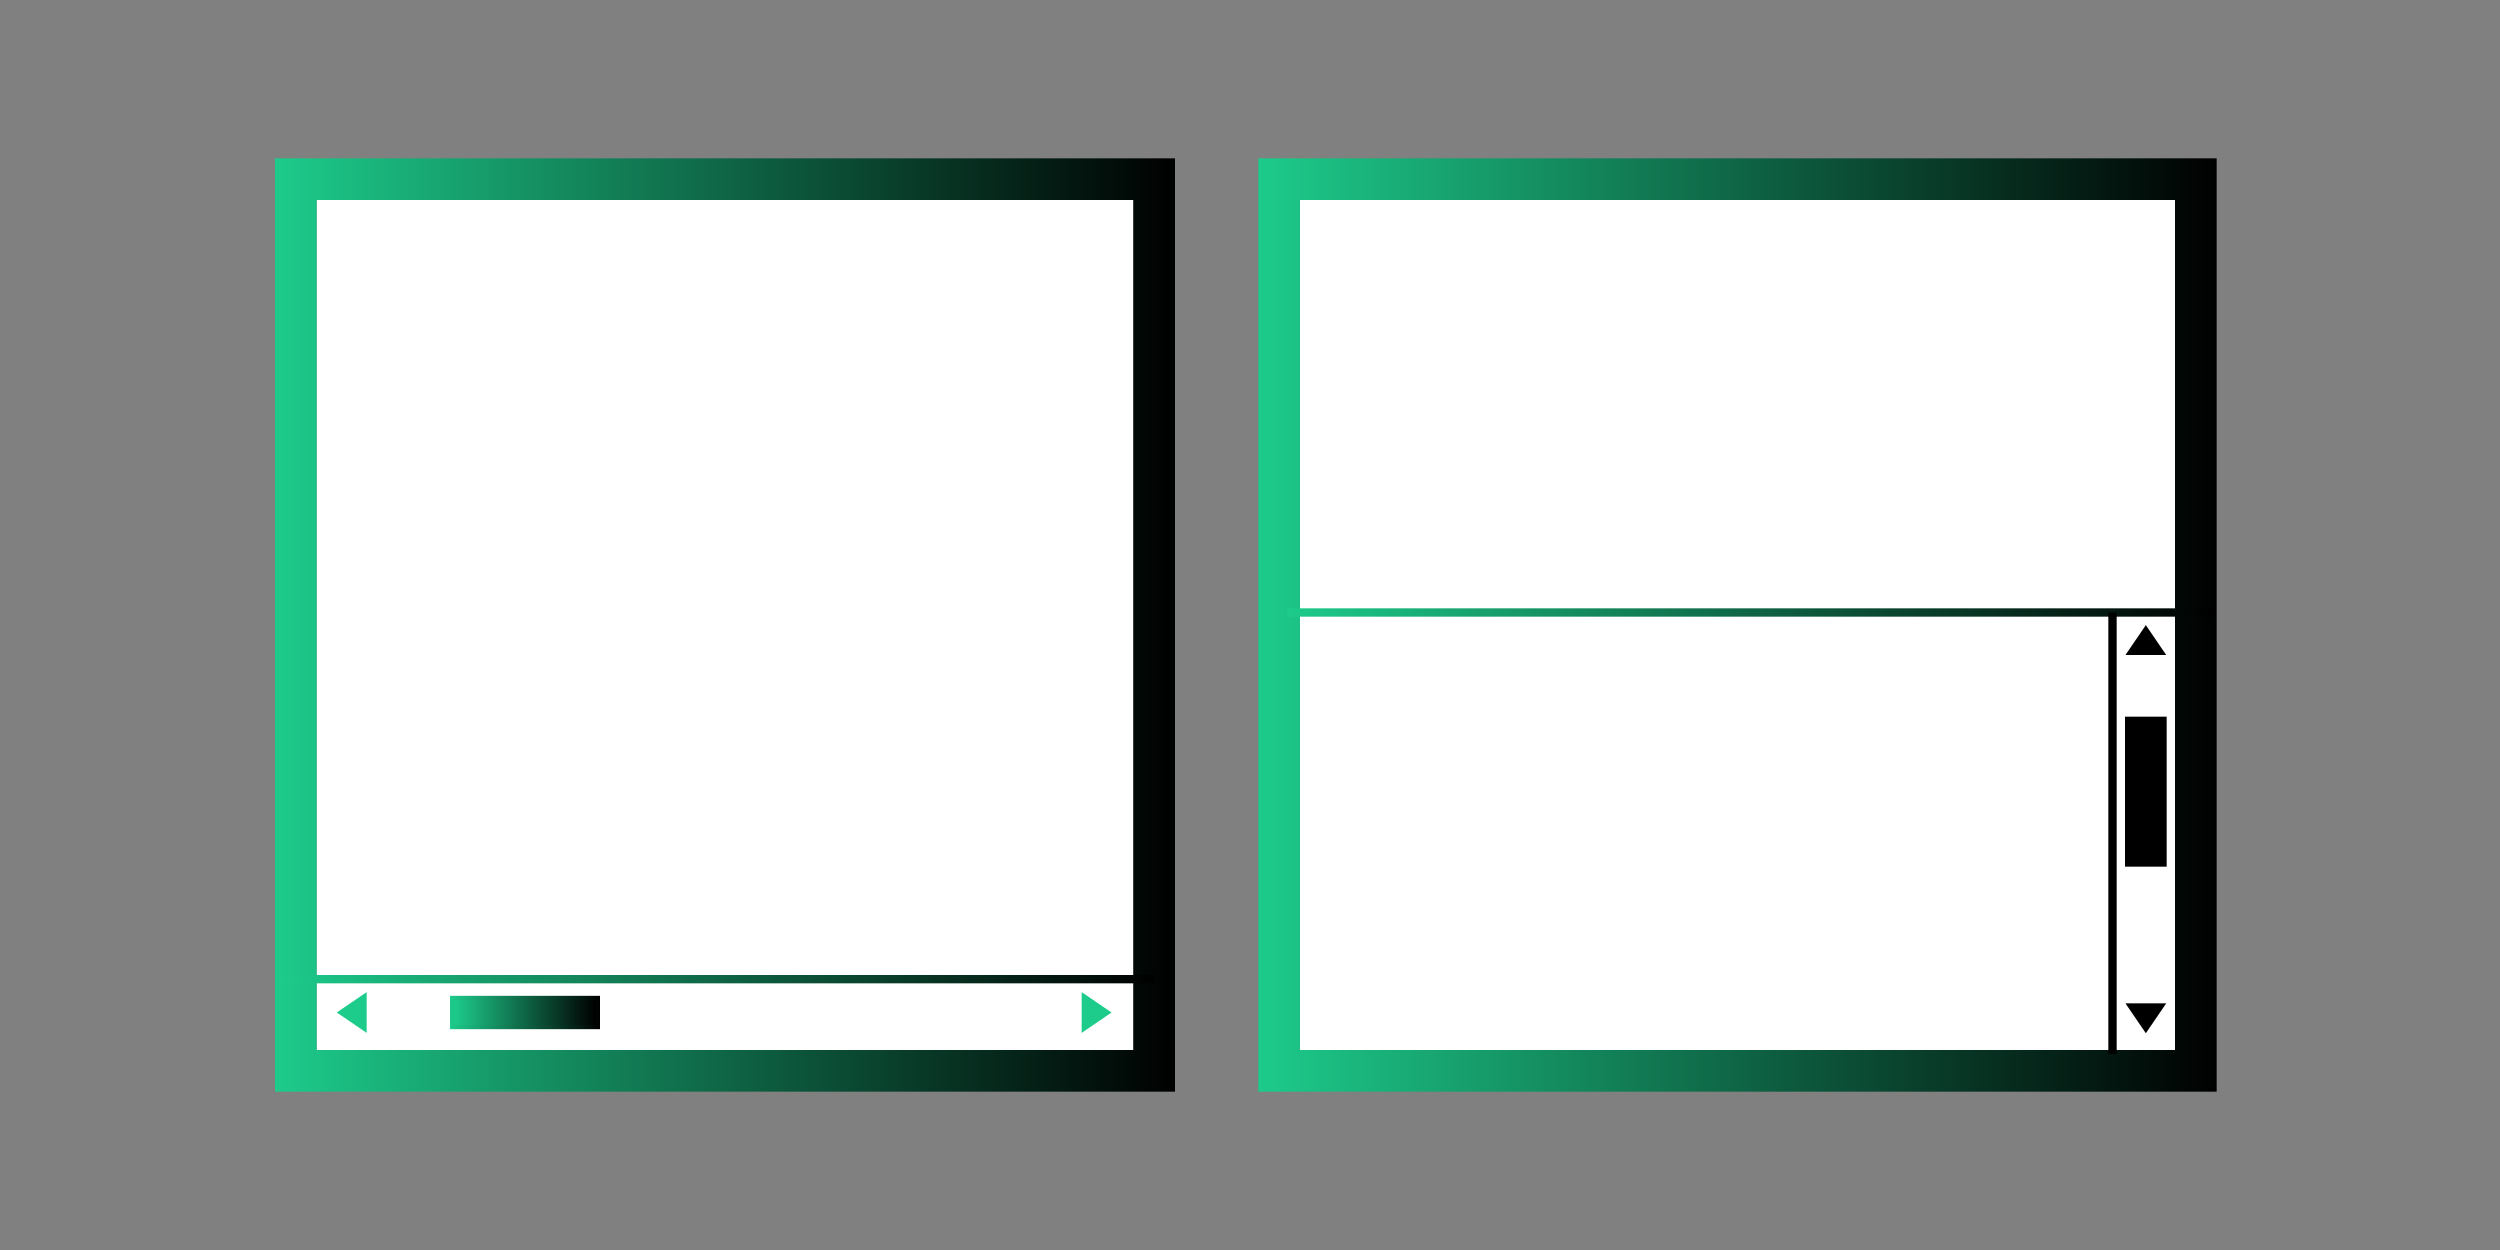 <?xml version="1.0" encoding="utf-8"?>
<!-- Generator: Adobe Illustrator 23.0.2, SVG Export Plug-In . SVG Version: 6.00 Build 0)  -->
<svg version="1.1" id="Layer_1" xmlns="http://www.w3.org/2000/svg" xmlns:xlink="http://www.w3.org/1999/xlink" x="0px" y="0px"
	 viewBox="0 0 300 150" style="enable-background:new 0 0 300 150;" xml:space="preserve">
<rect x="0" y="0" width="300" height="150" fill="#808080" stroke="none"/>
<style type="text/css">
	.st0{fill:#FFFFFF;}
	.st1{fill:url(#SVGID_1_);}
	.st2{fill:url(#SVGID_2_);}
	.st3{fill:none;stroke:url(#SVGID_3_);stroke-miterlimit:10;}
	.st4{fill:none;stroke:#000000;stroke-miterlimit:10;}
	.st5{stroke:#000000;stroke-miterlimit:10;}
	.st6{fill:#1DCB8B;stroke:#1DCB8B;stroke-miterlimit:10;}
	.st7{fill:none;stroke:url(#SVGID_4_);stroke-miterlimit:10;}
	.st8{fill:none;stroke:url(#SVGID_5_);stroke-miterlimit:10;}
	.st9{fill:url(#SVGID_6_);}
</style>
<g>
	<rect x="38" y="24" class="st0" width="98" height="102"/>
	<linearGradient id="SVGID_1_" gradientUnits="userSpaceOnUse" x1="33" y1="75" x2="141" y2="75">
		<stop  offset="3.409785e-07" style="stop-color:#1DCB8B"/>
		<stop  offset="1" style="stop-color:#000000"/>
	</linearGradient>
	<path class="st1" d="M136,24v102H38V24H136 M141,19h-5H38h-5v5v102v5h5h98h5v-5V24V19L141,19z"/>
</g>
<g>
	<rect x="156" y="24" class="st0" width="105" height="102"/>
	<linearGradient id="SVGID_2_" gradientUnits="userSpaceOnUse" x1="151" y1="75" x2="266" y2="75">
		<stop  offset="3.409785e-07" style="stop-color:#1DCB8B"/>
		<stop  offset="1" style="stop-color:#000000"/>
	</linearGradient>
	<path class="st2" d="M261,24v102H156V24H261 M266,19h-5H156h-5v5v102v5h5h105h5v-5V24V19L266,19z"/>
</g>
<g>
	<linearGradient id="SVGID_3_" gradientUnits="userSpaceOnUse" x1="154.5" y1="73.5" x2="265.5" y2="73.5">
		<stop  offset="3.409785e-07" style="stop-color:#1DCB8B"/>
		<stop  offset="1" style="stop-color:#000000"/>
	</linearGradient>
	<line class="st3" x1="154.5" y1="73.5" x2="265.5" y2="73.5"/>
</g>
<line class="st4" x1="253.5" y1="73.5" x2="253.5" y2="126.5"/>
<polygon class="st5" points="256.8,78.1 259,78.1 257.5,75.9 256,78.1 "/>
<polygon class="st5" points="258.3,120.9 256,120.9 257.5,123.1 259,120.9 "/>
<rect x="255.5" y="86.5" class="st5" width="4" height="17"/>
<polygon class="st6" points="130.3,120.8 130.3,123 132.5,121.5 130.3,120 "/>
<polygon class="st6" points="43.5,120.8 43.5,123 41.3,121.5 43.5,120 "/>
<g>
	<linearGradient id="SVGID_4_" gradientUnits="userSpaceOnUse" x1="33.5" y1="117.5" x2="138.5" y2="117.5">
		<stop  offset="3.409785e-07" style="stop-color:#1DCB8B"/>
		<stop  offset="1" style="stop-color:#000000"/>
	</linearGradient>
	<line class="st7" x1="33.5" y1="117.5" x2="138.5" y2="117.5"/>
</g>
<g>
	<linearGradient id="SVGID_5_" gradientUnits="userSpaceOnUse" x1="54" y1="121.5" x2="72" y2="121.5">
		<stop  offset="3.409785e-07" style="stop-color:#1DCB8B"/>
		<stop  offset="1" style="stop-color:#000000"/>
	</linearGradient>
	<rect x="54.5" y="120" class="st8" width="17" height="3"/>
	<linearGradient id="SVGID_6_" gradientUnits="userSpaceOnUse" x1="54.5" y1="121.5" x2="71.5" y2="121.5">
		<stop  offset="3.409785e-07" style="stop-color:#1DCB8B"/>
		<stop  offset="1" style="stop-color:#000000"/>
	</linearGradient>
	<rect x="54.5" y="120" class="st9" width="17" height="3"/>
</g>
</svg>
